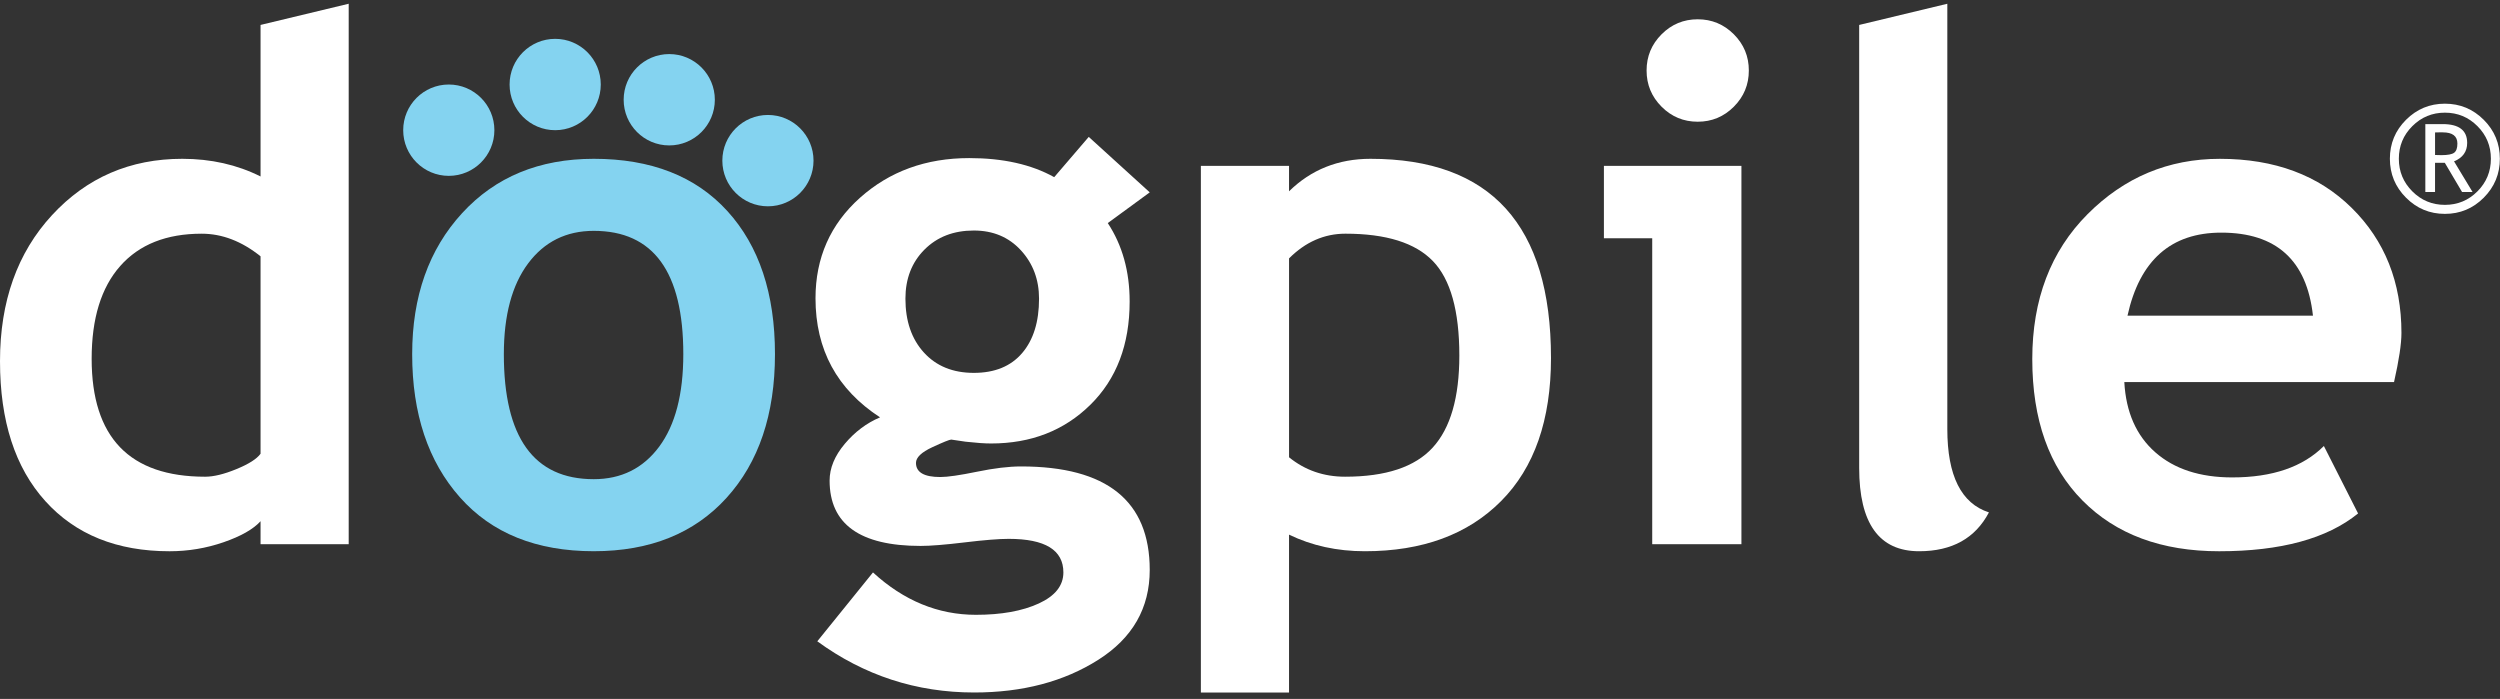 <svg height="52" viewBox="0 0 186 52" width="186" xmlns="http://www.w3.org/2000/svg"><rect x="0" y="0" width="186" height="52" fill="#333333" stroke="none"/><g fill="none" fill-rule="evenodd"><path d="m19.385 19.069c-1.4-1.121-2.859-1.682-4.381-1.682-2.624 0-4.643.802-6.06 2.405-1.417 1.604-2.125 3.903-2.125 6.899 0 5.852 2.816 8.777 8.447 8.777.63 0 1.404-.188 2.322-.565.918-.377 1.517-.758 1.797-1.143zm0 21.418v-1.708c-.542.596-1.46 1.117-2.754 1.564-1.295.446-2.632.67-4.014.67-3.917 0-7-1.244-9.246-3.732-2.248-2.488-3.371-5.957-3.371-10.407 0-4.45 1.29-8.072 3.869-10.867 2.58-2.794 5.811-4.192 9.693-4.192 2.133 0 4.074.438 5.823 1.314v-11.274l6.558-1.577v40.208z" fill="#fff"/><path d="m37.486 26.348c0 6.202 2.23 9.303 6.689 9.303 2.047 0 3.669-.806 4.867-2.417 1.197-1.612 1.796-3.907 1.796-6.886 0-6.114-2.221-9.172-6.663-9.172-2.046 0-3.672.807-4.879 2.418-1.206 1.612-1.81 3.863-1.81 6.753m-6.82 0c0-4.292 1.237-7.787 3.712-10.485 2.474-2.698 5.741-4.047 9.797-4.047 4.267 0 7.582 1.297 9.942 3.889 2.361 2.593 3.541 6.141 3.541 10.643 0 4.486-1.203 8.051-3.606 10.696-2.405 2.646-5.697 3.968-9.877 3.968-4.267 0-7.585-1.336-9.955-4.008-2.37-2.672-3.554-6.224-3.554-10.657" fill="#84d3f0"/><g fill="#fff"><path d="m67.364 22.223c0 1.665.459 3 1.377 4.008.919 1.008 2.155 1.511 3.712 1.511 1.557 0 2.755-.491 3.594-1.472.839-.981 1.258-2.33 1.258-4.047 0-1.419-.45-2.619-1.35-3.6-.901-.981-2.068-1.472-3.502-1.472-1.504 0-2.728.473-3.672 1.419-.944.946-1.417 2.163-1.417 3.652m-6.558 25.492 4.144-5.125c2.291 2.103 4.845 3.153 7.66 3.153 1.888 0 3.445-.28 4.67-.841 1.223-.561 1.836-1.332 1.836-2.313 0-1.665-1.356-2.497-4.067-2.497-.734 0-1.827.088-3.278.263-1.452.175-2.545.263-3.279.263-4.513 0-6.769-1.621-6.769-4.862 0-.929.376-1.84 1.128-2.733.752-.893 1.627-1.55 2.624-1.971-3.201-2.085-4.801-5.037-4.801-8.856 0-3.013 1.102-5.506 3.304-7.476 2.204-1.971 4.915-2.957 8.132-2.957 2.519 0 4.627.473 6.323 1.419l2.57-2.996 4.538 4.126-3.122 2.286c1.084 1.647 1.627 3.592 1.627 5.834 0 3.206-.975 5.768-2.925 7.687-1.95 1.918-4.411 2.877-7.385 2.877-.472 0-1.101-.044-1.888-.132l-1.076-.158c-.122 0-.591.189-1.403.565-.814.377-1.22.767-1.22 1.169 0 .701.603 1.052 1.81 1.052.542 0 1.452-.132 2.728-.394 1.276-.263 2.369-.394 3.279-.394 6.383 0 9.574 2.567 9.574 7.7 0 2.838-1.276 5.067-3.829 6.688-2.554 1.62-5.631 2.431-9.234 2.431-4.302 0-8.194-1.271-11.673-3.811"/><path d="m95.905 19.227v14.795c1.189.964 2.579 1.445 4.17 1.445 3.025 0 5.199-.722 6.519-2.168 1.32-1.445 1.981-3.727 1.981-6.846 0-3.328-.656-5.672-1.968-7.03-1.312-1.358-3.48-2.037-6.506-2.037-1.574 0-2.973.614-4.197 1.84m0 20.551v11.747h-6.559v-39.183h6.559v1.892c1.643-1.612 3.664-2.418 6.059-2.418 8.954 0 13.431 4.941 13.431 14.822 0 4.608-1.238 8.156-3.712 10.643-2.474 2.488-5.854 3.732-10.138 3.732-2.064 0-3.944-.412-5.64-1.235"/><path d="m126.309 1.435c1.049 0 1.946.373 2.689 1.117.743.745 1.115 1.642 1.115 2.693 0 1.052-.372 1.949-1.115 2.694-.743.745-1.64 1.117-2.689 1.117-1.049 0-1.946-.372-2.688-1.117-.744-.745-1.115-1.642-1.115-2.694 0-1.051.371-1.949 1.115-2.693.743-.745 1.639-1.117 2.688-1.117zm-3.384 39.052v-22.759h-3.594v-5.387h10.231v28.146z"/><path d="m138.323 1.856 6.558-1.577v31.641c0 3.469 1.032 5.536 3.096 6.202-1.015 1.927-2.746 2.89-5.194 2.89-2.973 0-4.46-2.067-4.46-6.202z"/><path d="m158.286 23.484h13.798c-.455-4.117-2.728-6.176-6.82-6.176-3.743 0-6.069 2.059-6.978 6.176m19.831 4.941h-20.068c.123 2.243.892 3.986 2.309 5.23 1.417 1.244 3.322 1.865 5.718 1.865 2.99 0 5.263-.779 6.82-2.338l2.545 5.019c-2.309 1.875-5.755 2.812-10.336 2.812-4.285 0-7.673-1.257-10.165-3.771-2.492-2.514-3.739-6.022-3.739-10.525 0-4.432 1.368-8.024 4.105-10.775 2.737-2.75 6.021-4.126 9.851-4.126 4.075 0 7.345 1.218 9.811 3.653 2.466 2.435 3.699 5.536 3.699 9.303 0 .806-.183 2.024-.551 3.653"/></g><g fill="#84d3f0"><path d="m36.782 9.686c0 1.877-1.519 3.398-3.392 3.398-1.873 0-3.392-1.521-3.392-3.398 0-1.877 1.519-3.398 3.392-3.398 1.873 0 3.392 1.521 3.392 3.398"/><path d="m44.697 6.288c0 1.877-1.519 3.398-3.392 3.398-1.873 0-3.392-1.521-3.392-3.398 0-1.877 1.519-3.398 3.392-3.398 1.873 0 3.392 1.521 3.392 3.398"/><path d="m53.184 7.421c0 1.877-1.519 3.398-3.392 3.398-1.873 0-3.392-1.521-3.392-3.398s1.519-3.398 3.392-3.398c1.873 0 3.392 1.521 3.392 3.398"/><path d="m60.526 11.951c0 1.877-1.518 3.398-3.392 3.398s-3.392-1.521-3.392-3.398 1.519-3.398 3.392-3.398 3.392 1.521 3.392 3.398"/></g><path d="m181.168 9.854v1.677c.061.008.219.012.474.012.469 0 .784-.06.946-.179.161-.119.242-.347.242-.683 0-.555-.363-.833-1.091-.833h-.286zm2.008 4.429-1.281-2.169h-.728v2.169h-.722v-5.05h1.293c1.212 0 1.82.466 1.82 1.398 0 .648-.326 1.106-.977 1.373l1.377 2.279zm2.146-2.473c0-.948-.333-1.757-1-2.425-.667-.669-1.474-1.003-2.421-1.003-.946 0-1.754.334-2.424 1.003-.669.668-1.003 1.477-1.003 2.425 0 .948.334 1.757 1.003 2.427.67.67 1.477 1.005 2.424 1.005.946 0 1.753-.335 2.421-1.005.667-.67 1-1.48 1-2.427zm-7.515 0c0-1.13.4-2.096 1.201-2.896.801-.8 1.764-1.2 2.893-1.2s2.091.4 2.891 1.2c.798.8 1.198 1.766 1.198 2.896 0 1.13-.4 2.096-1.198 2.898-.799.802-1.762 1.204-2.891 1.204s-2.092-.401-2.893-1.204c-.801-.802-1.201-1.768-1.201-2.898z" fill="#fff"/></g></svg>